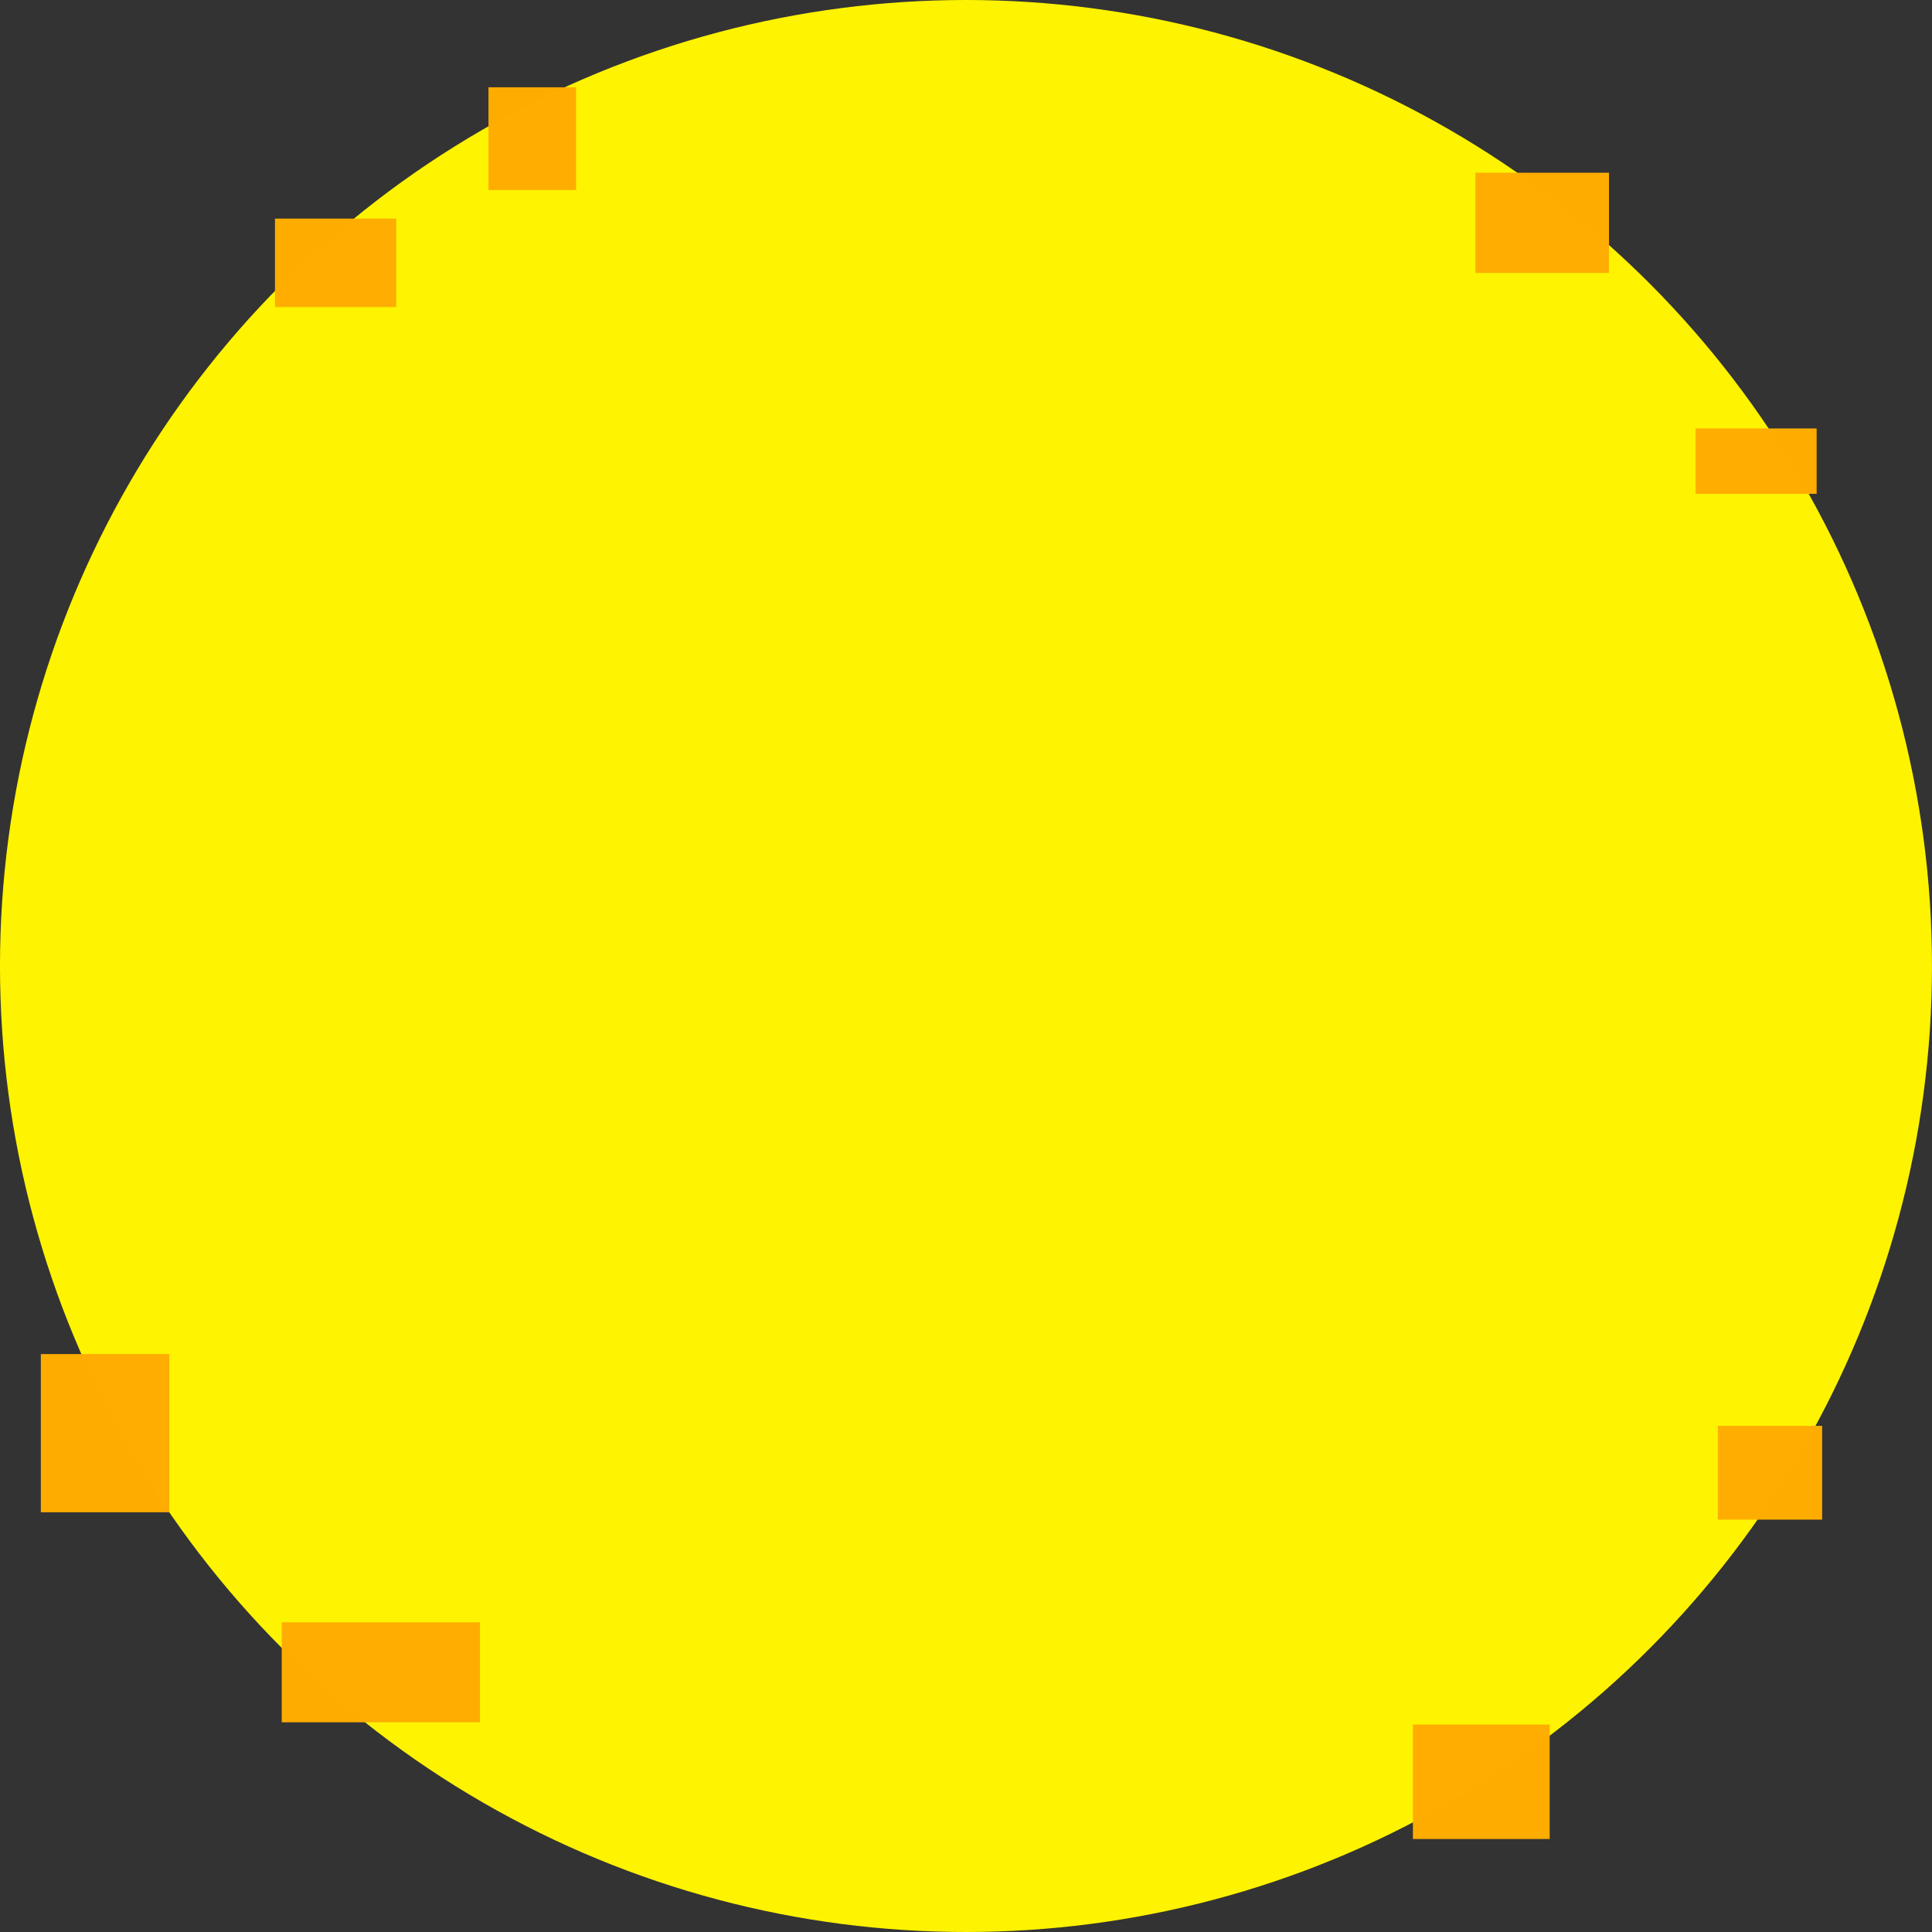 <?xml version="1.0" encoding="UTF-8" standalone="no"?>
<!-- Created with Inkscape (http://www.inkscape.org/) -->

<svg
   width="118.11mm"
   height="118.11mm"
   viewBox="0 0 118.11 118.11"
   version="1.1"
   id="svg5"
   inkscape:version="1.1.1 (1:1.1+202109281949+c3084ef5ed)"
   xmlns:inkscape="http://www.inkscape.org/namespaces/inkscape"
   xmlns:sodipodi="http://sodipodi.sourceforge.net/DTD/sodipodi-0.dtd"
   xmlns="http://www.w3.org/2000/svg"
   xmlns:svg="http://www.w3.org/2000/svg">
  <rect x="0" y="0" width="118.11" height="118.11" fill="#333333" stroke="none"/>
  <sodipodi:namedview
     id="namedview7"
     pagecolor="#ffffff"
     bordercolor="#666666"
     borderopacity="1.0"
     inkscape:pageshadow="2"
     inkscape:pageopacity="0.0"
     inkscape:pagecheckerboard="0"
     inkscape:document-units="mm"
     showgrid="false"
     inkscape:zoom="0.77771465"
     inkscape:cx="220.5179"
     inkscape:cy="343.95649"
     inkscape:window-width="1920"
     inkscape:window-height="1140"
     inkscape:window-x="0"
     inkscape:window-y="0"
     inkscape:window-maximized="1"
     inkscape:current-layer="layer1" />
  <defs
     id="defs2" />
  <g
     inkscape:label="Layer 1"
     inkscape:groupmode="layer"
     id="layer1"
     transform="translate(-46.613,-57.415)">
    <circle
       style="fill:#fff400;fill-opacity:0.994;fill-rule:evenodd;stroke-width:0.529"
       id="path850"
       cx="105.667"
       cy="116.47"
       r="59.055" />
    <rect
       style="fill:#ffad00;fill-opacity:0.994;fill-rule:evenodd;stroke-width:0.529"
       id="rect1292"
       width="7.411"
       height="5.406"
       x="63.423"
       y="70.779" />
    <rect
       style="fill:#ffad00;fill-opacity:0.994;fill-rule:evenodd;stroke-width:0.529"
       id="rect1294"
       width="5.356"
       height="6.283"
       x="76.475"
       y="62.751" />
    <rect
       style="fill:#ffad00;fill-opacity:0.994;fill-rule:evenodd;stroke-width:0.529"
       id="rect1296"
       width="8.165"
       height="6.124"
       x="136.81"
       y="67.975" />
    <rect
       style="fill:#ffad00;fill-opacity:0.994;fill-rule:evenodd;stroke-width:0.529"
       id="rect1298"
       width="7.4"
       height="3.997"
       x="150.271"
       y="83.608" />
    <rect
       style="fill:#ffad00;fill-opacity:0.994;fill-rule:evenodd;stroke-width:0.529"
       id="rect1300"
       width="6.376"
       height="5.734"
       x="151.632"
       y="144.582" />
    <rect
       style="fill:#ffad00;fill-opacity:0.994;fill-rule:evenodd;stroke-width:0.529"
       id="rect1302"
       width="8.361"
       height="6.995"
       x="132.989"
       y="162.845" />
    <rect
       style="fill:#ffad00;fill-opacity:0.994;fill-rule:evenodd;stroke-width:0.529"
       id="rect1304"
       width="12.118"
       height="6.112"
       x="63.836"
       y="156.593" />
    <rect
       style="fill:#ffad00;fill-opacity:0.994;fill-rule:evenodd;stroke-width:0.529"
       id="rect1306"
       width="7.856"
       height="9.67"
       x="49.11"
       y="140.194" />
  </g>
</svg>
